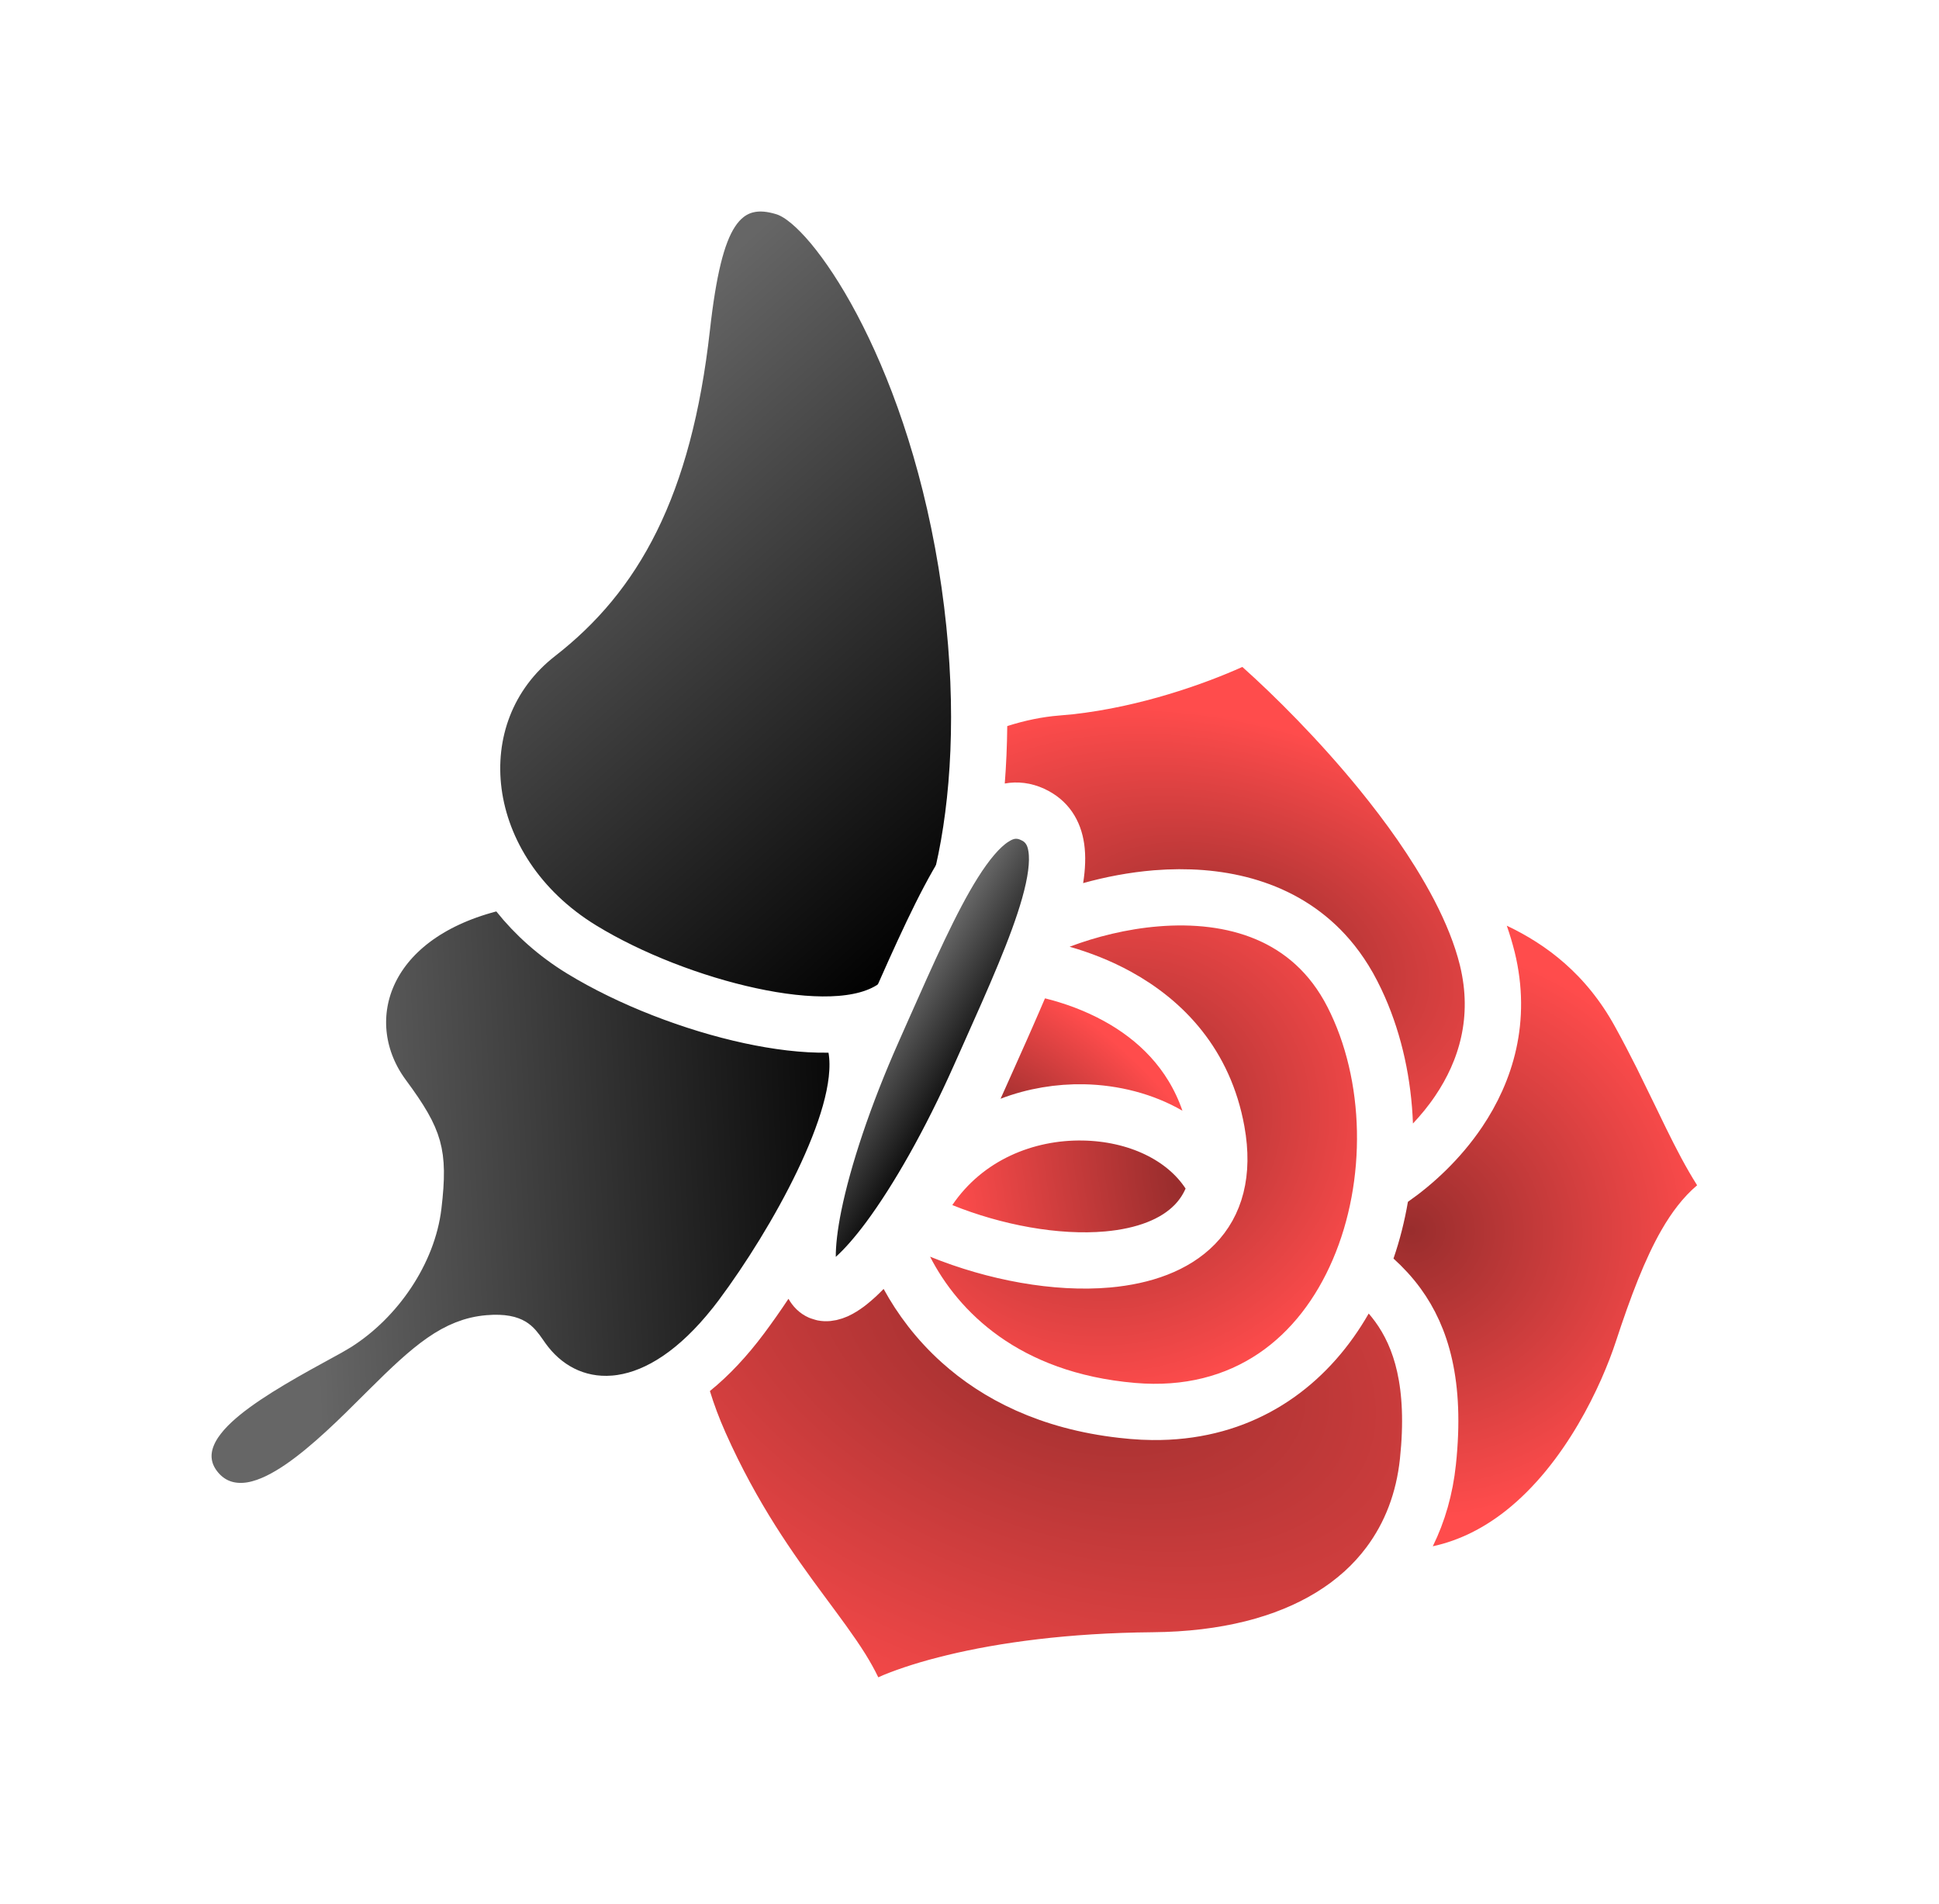 <svg width="55" height="54" viewBox="0 0 55 54" fill="none" xmlns="http://www.w3.org/2000/svg">
<g filter="url(#filter0_d_681_72)">
<path d="M22.188 5.501C22.422 5.571 22.642 5.719 22.834 5.88C23.035 6.048 23.246 6.265 23.462 6.523C23.892 7.04 24.367 7.749 24.835 8.632C25.772 10.399 26.703 12.893 27.212 15.997C27.72 19.098 27.655 21.831 27.281 23.946C27.094 25.003 26.828 25.916 26.511 26.648C26.199 27.368 25.816 27.962 25.367 28.326C24.9 28.705 24.238 28.84 23.581 28.862C22.902 28.885 22.123 28.792 21.324 28.619C19.726 28.275 17.956 27.594 16.598 26.763C13.092 24.616 12.603 20.293 15.379 18.134C17.587 16.416 19.024 13.907 19.54 9.306C19.63 8.502 19.735 7.855 19.861 7.34C19.986 6.831 20.14 6.416 20.347 6.101C20.563 5.771 20.85 5.534 21.22 5.442C21.566 5.355 21.905 5.416 22.188 5.501Z" fill="url(#paint0_linear_681_72)" stroke="white" stroke-width="1.2" stroke-linejoin="round"/>
<path d="M38.766 36.662C38.96 36.644 39.151 36.721 39.278 36.868C39.353 36.955 39.425 37.047 39.495 37.142C40.109 37.988 40.538 39.256 40.306 41.446C40.193 42.507 39.835 43.455 39.238 44.252C39.031 44.529 38.796 44.787 38.535 45.023C38.398 45.146 38.254 45.263 38.105 45.375C37.957 45.484 37.802 45.589 37.64 45.688C36.4 46.446 34.743 46.883 32.698 46.901C30.344 46.921 28.426 47.191 27.017 47.531C26.313 47.7 25.733 47.887 25.287 48.07C25.265 48.079 25.243 48.09 25.212 48.104L25.159 48.127C24.862 48.26 24.513 48.133 24.372 47.84C24.276 47.639 24.163 47.439 24.04 47.24C23.731 46.745 23.334 46.218 22.898 45.628C22.022 44.444 20.964 42.975 20.033 40.885C19.84 40.451 19.685 40.034 19.563 39.635C19.491 39.401 19.569 39.147 19.759 38.993C20.253 38.593 20.735 38.081 21.194 37.465C21.412 37.173 21.639 36.851 21.866 36.509L21.913 36.448C22.031 36.313 22.204 36.236 22.386 36.242C22.594 36.25 22.784 36.365 22.887 36.546C22.957 36.67 23.053 36.77 23.185 36.828L23.309 36.867C23.435 36.892 23.566 36.876 23.693 36.833L23.807 36.789C23.921 36.737 24.038 36.663 24.157 36.574L24.212 36.531C24.343 36.427 24.485 36.298 24.632 36.146L24.684 36.097C24.812 35.993 24.978 35.946 25.143 35.968C25.332 35.993 25.498 36.107 25.59 36.274C25.949 36.932 26.447 37.603 27.112 38.201C28.179 39.161 29.695 39.952 31.812 40.191C31.91 40.202 32.01 40.212 32.112 40.221C32.308 40.238 32.5 40.247 32.688 40.249C32.983 40.252 33.267 40.238 33.541 40.207C35.718 39.964 37.315 38.688 38.303 36.962L38.343 36.901C38.443 36.766 38.596 36.679 38.766 36.662Z" fill="url(#paint1_radial_681_72)" stroke="white" stroke-width="1.2" stroke-linejoin="round"/>
<path d="M42.996 25.716C44.214 26.293 45.444 27.216 46.33 28.823C46.565 29.248 46.773 29.651 46.965 30.033L47.498 31.123L47.797 31.739C48.074 32.303 48.343 32.822 48.647 33.303C48.806 33.556 48.755 33.888 48.526 34.081C48.201 34.356 47.914 34.729 47.65 35.188C47.215 35.944 46.822 36.965 46.403 38.245C45.988 39.51 44.92 41.877 43.079 43.329C42.413 43.853 41.647 44.258 40.769 44.449C40.544 44.498 40.31 44.414 40.169 44.233C40.027 44.051 40.001 43.804 40.103 43.598C40.416 42.962 40.619 42.255 40.7 41.487C40.941 39.225 40.501 37.853 39.816 36.91C39.601 36.614 39.365 36.364 39.123 36.145C38.946 35.983 38.882 35.732 38.959 35.506C39.127 35.019 39.255 34.51 39.344 33.992C39.371 33.834 39.46 33.692 39.592 33.6C40.246 33.144 40.972 32.48 41.541 31.637C42.329 30.468 42.822 28.94 42.379 27.14L42.378 27.139C42.322 26.915 42.254 26.687 42.174 26.457C42.094 26.228 42.159 25.974 42.339 25.812C42.518 25.65 42.778 25.613 42.996 25.716Z" fill="url(#paint2_radial_681_72)" stroke="white" stroke-width="1.2" stroke-linejoin="round"/>
<path d="M35.074 18.342C35.27 18.286 35.483 18.332 35.638 18.47C36.572 19.304 37.845 20.571 39.02 22.012C39.41 22.492 39.786 22.985 40.132 23.483C40.317 23.75 40.494 24.019 40.661 24.288C40.863 24.614 41.051 24.942 41.221 25.268C41.562 25.927 41.833 26.59 41.992 27.234C42.403 28.904 41.952 30.318 41.211 31.416C40.997 31.734 40.759 32.023 40.514 32.283C40.349 32.458 40.093 32.518 39.867 32.432C39.641 32.347 39.488 32.134 39.479 31.893C39.435 30.709 39.186 29.549 38.732 28.518C38.671 28.379 38.605 28.241 38.536 28.107L38.536 28.106C38.464 27.965 38.389 27.831 38.31 27.704C38.161 27.463 38.002 27.245 37.832 27.047C36.616 25.628 34.837 25.191 33.121 25.264L32.779 25.285C32.126 25.339 31.483 25.462 30.884 25.629C30.688 25.683 30.477 25.634 30.324 25.498C30.172 25.362 30.099 25.158 30.131 24.956C30.186 24.608 30.198 24.294 30.159 24.022C30.087 23.525 29.842 23.139 29.375 22.923L29.375 22.922C29.1 22.796 28.844 22.773 28.607 22.816C28.424 22.849 28.235 22.796 28.097 22.671C27.959 22.546 27.887 22.364 27.902 22.179C27.942 21.672 27.965 21.142 27.971 20.591C27.973 20.333 28.142 20.104 28.388 20.025C28.922 19.854 29.469 19.74 29.994 19.699L30.366 19.665C32.225 19.46 33.989 18.824 34.992 18.372L35.074 18.342Z" fill="url(#paint3_radial_681_72)" stroke="white" stroke-width="1.2" stroke-linejoin="round"/>
<path d="M30.729 31.753C32.178 31.78 33.47 32.377 34.131 33.386C34.243 33.556 34.261 33.77 34.179 33.956C34.067 34.213 33.916 34.424 33.748 34.597C33.222 35.137 32.396 35.44 31.402 35.529C29.966 35.657 28.259 35.334 26.787 34.74C26.619 34.673 26.491 34.533 26.438 34.359C26.385 34.186 26.413 33.998 26.515 33.848C27.515 32.372 29.166 31.723 30.729 31.753Z" fill="url(#paint4_radial_681_72)" stroke="white" stroke-width="1.2" stroke-linejoin="round"/>
<path d="M29.787 27.737C30.376 27.884 31.006 28.109 31.607 28.44C32.669 29.024 33.63 29.931 34.107 31.311C34.188 31.548 34.114 31.811 33.921 31.97C33.727 32.129 33.455 32.152 33.238 32.026C32.507 31.601 31.618 31.374 30.738 31.357C30.028 31.343 29.29 31.462 28.595 31.728C28.368 31.814 28.11 31.756 27.944 31.579C27.777 31.401 27.734 31.14 27.835 30.919C27.879 30.822 27.923 30.724 27.967 30.626C28.033 30.478 28.099 30.331 28.164 30.185L28.225 30.049L28.24 30.016L28.24 30.015L28.405 29.645C28.465 29.513 28.523 29.381 28.581 29.251L28.741 28.887C28.861 28.614 28.978 28.346 29.089 28.084L29.14 27.989C29.278 27.779 29.536 27.674 29.787 27.737Z" fill="url(#paint5_radial_681_72)" stroke="white" stroke-width="1.2" stroke-linejoin="round"/>
<path d="M32.813 25.68C34.901 25.509 37.056 26.082 38.186 28.288C39.339 30.539 39.386 33.571 38.355 35.969C37.847 37.152 37.079 38.188 36.031 38.894C34.976 39.604 33.672 39.958 32.146 39.827C28.61 39.523 26.721 37.626 25.848 35.922C25.733 35.699 25.77 35.428 25.94 35.243C26.109 35.058 26.376 34.997 26.608 35.092C28.173 35.728 29.951 36.057 31.438 35.924C32.48 35.83 33.414 35.508 34.033 34.874C34.659 34.231 34.931 33.299 34.707 32.057C34.35 30.077 33.145 28.835 31.797 28.093C31.269 27.802 30.714 27.587 30.174 27.432C29.925 27.36 29.751 27.138 29.74 26.88C29.729 26.622 29.885 26.385 30.127 26.294C30.919 25.995 31.853 25.758 32.813 25.68Z" fill="url(#paint6_radial_681_72)" stroke="white" stroke-width="1.2" stroke-linejoin="round"/>
<path d="M29.296 23.327C29.389 23.38 29.497 23.461 29.587 23.59C29.7 23.749 29.745 23.925 29.767 24.079C29.825 24.478 29.751 25.002 29.57 25.644C29.245 26.794 28.598 28.24 27.872 29.866C27.784 30.063 27.694 30.263 27.604 30.466C26.775 32.326 25.861 33.931 25.054 35.021C24.704 35.492 24.383 35.855 24.105 36.102C23.93 36.258 23.678 36.298 23.463 36.203C23.247 36.107 23.108 35.893 23.107 35.657C23.105 35.286 23.159 34.804 23.275 34.229C23.545 32.901 24.125 31.147 24.953 29.286C25.044 29.082 25.133 28.881 25.22 28.683C25.943 27.054 26.587 25.598 27.226 24.581C27.583 24.014 27.925 23.608 28.258 23.386L28.372 23.317C28.494 23.25 28.644 23.194 28.818 23.193L28.818 23.194C28.993 23.192 29.13 23.247 29.209 23.284L29.296 23.327Z" fill="url(#paint7_linear_681_72)" stroke="white" stroke-width="1.2" stroke-linejoin="round"/>
<path d="M13.925 25.274C14.155 25.214 14.399 25.295 14.548 25.481C15.037 26.094 15.654 26.648 16.393 27.101C17.792 27.957 19.604 28.653 21.24 29.006C22.019 29.174 22.795 29.273 23.49 29.261L23.599 29.269C23.847 29.31 24.048 29.504 24.092 29.759C24.184 30.292 24.091 30.909 23.921 31.517C23.747 32.137 23.475 32.809 23.154 33.479C22.511 34.818 21.644 36.199 20.877 37.228L20.871 37.237L20.686 37.477L20.68 37.483C19.674 38.75 18.62 39.443 17.605 39.596C16.563 39.753 15.67 39.324 15.084 38.585C15.02 38.505 14.963 38.423 14.918 38.359L14.918 38.358C14.779 38.158 14.706 38.067 14.596 38.002C14.497 37.944 14.296 37.868 13.85 37.905C12.861 37.988 12.129 38.612 10.889 39.847L10.74 39.995C10.104 40.63 9.255 41.479 8.443 42.035C8.041 42.31 7.592 42.554 7.142 42.636C6.655 42.724 6.139 42.623 5.749 42.18C5.573 41.979 5.45 41.742 5.413 41.474C5.376 41.209 5.429 40.96 5.524 40.743C5.703 40.33 6.06 39.97 6.432 39.667C7.189 39.052 8.298 38.448 9.232 37.938L9.403 37.844L9.642 37.703C10.821 36.956 11.763 35.584 11.925 34.216C12.022 33.401 12.015 32.933 11.9 32.519C11.783 32.101 11.538 31.679 11.027 30.988C10.322 30.035 10.136 28.819 10.628 27.712C11.119 26.61 12.233 25.719 13.925 25.274Z" fill="url(#paint8_linear_681_72)" stroke="white" stroke-width="1.2" stroke-linejoin="round"/>
</g>
<defs>
<filter id="filter0_d_681_72" x="0.001" y="-0" width="54.139" height="53.581" filterUnits="userSpaceOnUse" color-interpolation-filters="sRGB">
<feFlood flood-opacity="0" result="BackgroundImageFix"/>
<feColorMatrix in="SourceAlpha" type="matrix" values="0 0 0 0 0 0 0 0 0 0 0 0 0 0 0 0 0 0 127 0" result="hardAlpha"/>
<feOffset/>
<feGaussianBlur stdDeviation="2.4"/>
<feComposite in2="hardAlpha" operator="out"/>
<feColorMatrix type="matrix" values="0 0 0 0 1 0 0 0 0 1 0 0 0 0 1 0 0 0 0.5 0"/>
<feBlend mode="normal" in2="BackgroundImageFix" result="effect1_dropShadow_681_72"/>
<feBlend mode="normal" in="SourceGraphic" in2="effect1_dropShadow_681_72" result="shape"/>
</filter>
<linearGradient id="paint0_linear_681_72" x1="24.978" y1="28.2" x2="12.651" y2="14.39" gradientUnits="userSpaceOnUse">
<stop/>
<stop offset="1" stop-color="#666666"/>
</linearGradient>
<radialGradient id="paint1_radial_681_72" cx="0" cy="0" r="1" gradientUnits="userSpaceOnUse" gradientTransform="translate(30.11 37.963) rotate(110.868) scale(12.469 21.252)">
<stop stop-color="#992D2D"/>
<stop offset="1" stop-color="#FF4C4C"/>
</radialGradient>
<radialGradient id="paint2_radial_681_72" cx="0" cy="0" r="1" gradientUnits="userSpaceOnUse" gradientTransform="translate(40.028 34.9) rotate(9.184) scale(8.629 8.179)">
<stop stop-color="#992D2D"/>
<stop offset="1" stop-color="#FF4C4C"/>
</radialGradient>
<radialGradient id="paint3_radial_681_72" cx="0" cy="0" r="1" gradientUnits="userSpaceOnUse" gradientTransform="translate(34.72 26.841) rotate(-74.305) scale(6.411 10.634)">
<stop stop-color="#992D2D"/>
<stop offset="1" stop-color="#FF4C4C"/>
</radialGradient>
<radialGradient id="paint4_radial_681_72" cx="0" cy="0" r="1" gradientTransform="matrix(-6.396 0.775 -2.806 -15.731 33.394 33.665)" gradientUnits="userSpaceOnUse">
<stop stop-color="#992D2D"/>
<stop offset="1" stop-color="#FF4C4C"/>
</radialGradient>
<radialGradient id="paint5_radial_681_72" cx="0" cy="0" r="1" gradientTransform="matrix(2.282 -2.754 5.551 4.398 28.958 31.992)" gradientUnits="userSpaceOnUse">
<stop stop-color="#992D2D"/>
<stop offset="1" stop-color="#FF4C4C"/>
</radialGradient>
<radialGradient id="paint6_radial_681_72" cx="0" cy="0" r="1" gradientTransform="matrix(7.345 3.418 -4.06 7.197 31.61 31.891)" gradientUnits="userSpaceOnUse">
<stop stop-color="#992D2D"/>
<stop offset="1" stop-color="#FF4C4C"/>
</radialGradient>
<linearGradient id="paint7_linear_681_72" x1="24.649" y1="35.474" x2="22.214" y2="33.975" gradientUnits="userSpaceOnUse">
<stop/>
<stop offset="1" stop-color="#666666"/>
</linearGradient>
<linearGradient id="paint8_linear_681_72" x1="25.018" y1="29.979" x2="8.633" y2="30.708" gradientUnits="userSpaceOnUse">
<stop/>
<stop offset="1" stop-color="#666666"/>
</linearGradient>
</defs>
</svg>
